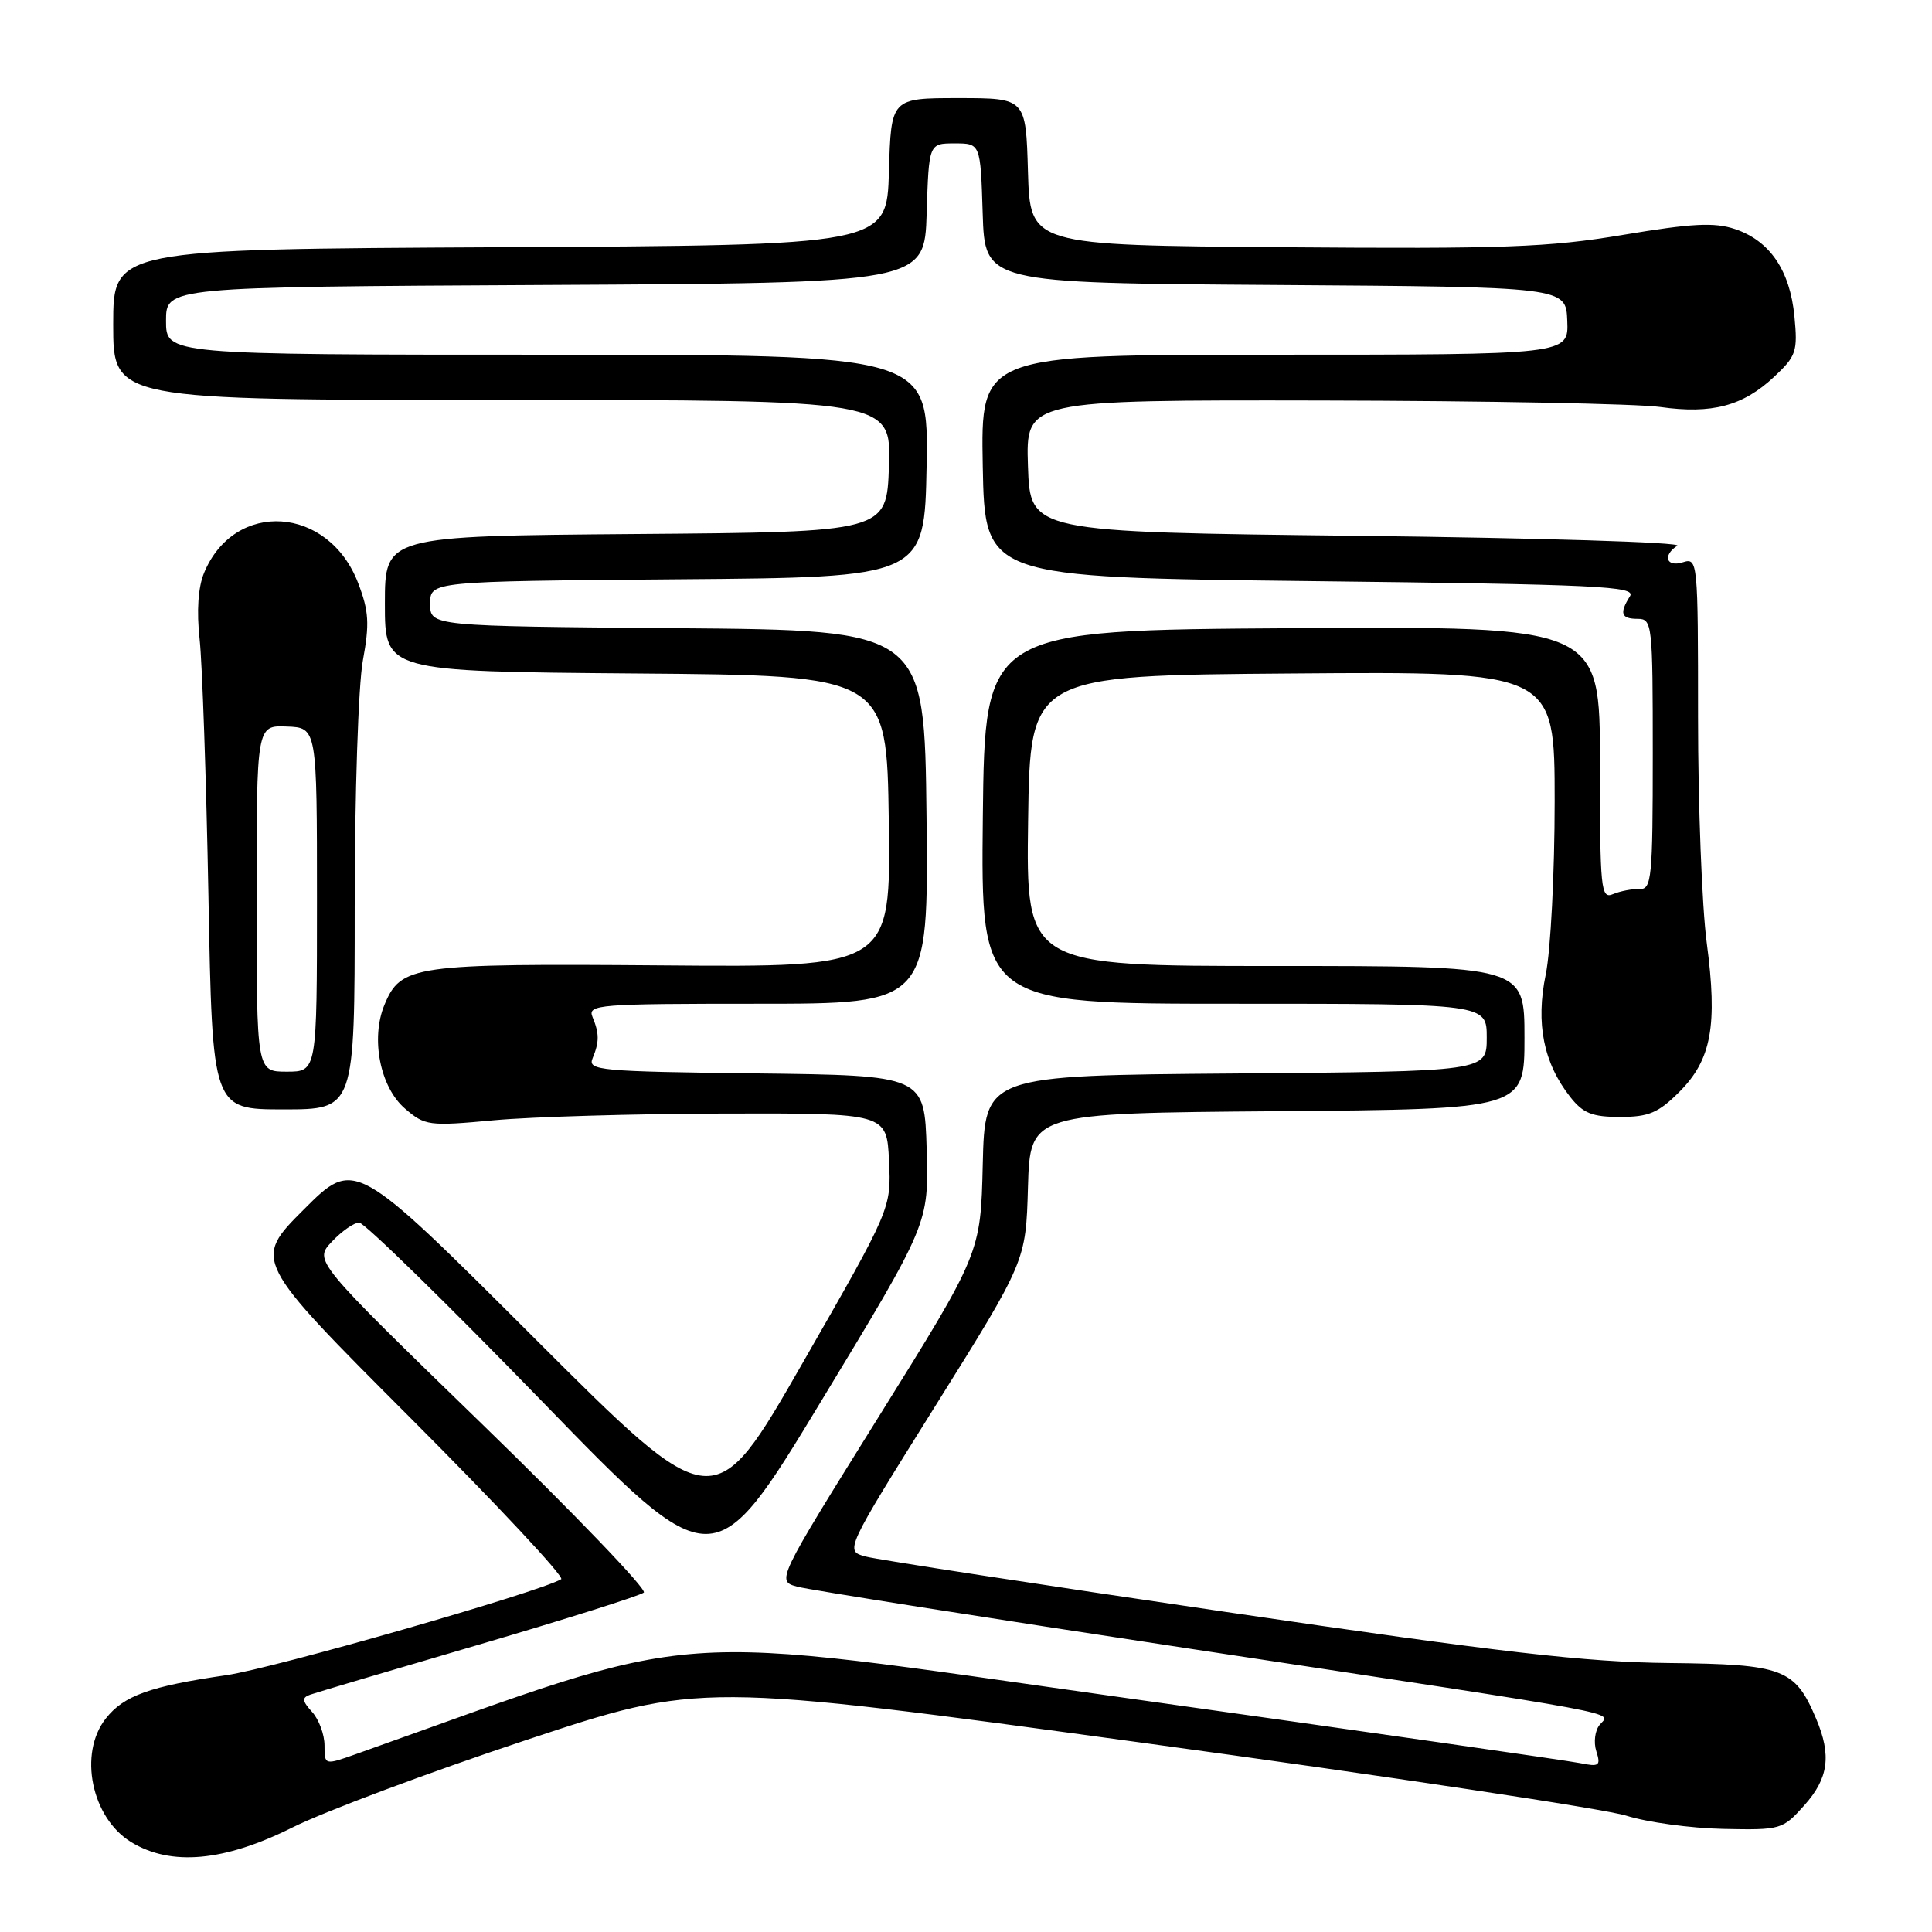 <?xml version="1.0" encoding="UTF-8" standalone="no"?>
<!DOCTYPE svg PUBLIC "-//W3C//DTD SVG 1.1//EN" "http://www.w3.org/Graphics/SVG/1.1/DTD/svg11.dtd" >
<svg xmlns="http://www.w3.org/2000/svg" xmlns:xlink="http://www.w3.org/1999/xlink" version="1.1" viewBox="0 0 256 256">
 <g >
 <path fill="currentColor"
d=" M 38.77 242.14 C 43.02 240.02 56.90 234.83 69.62 230.60 C 92.74 222.92 92.74 222.92 151.62 230.96 C 184.00 235.38 212.75 239.71 215.50 240.59 C 218.25 241.46 224.02 242.25 228.32 242.34 C 235.98 242.50 236.21 242.43 239.07 239.23 C 242.29 235.64 242.71 232.60 240.64 227.72 C 237.84 221.10 236.28 220.52 221.15 220.36 C 210.05 220.24 199.10 218.98 162.50 213.60 C 137.75 209.97 116.25 206.66 114.71 206.25 C 111.93 205.50 111.93 205.50 123.93 186.31 C 135.93 167.11 135.93 167.11 136.21 157.31 C 136.50 147.50 136.50 147.50 169.25 147.24 C 202.00 146.97 202.00 146.97 202.00 137.49 C 202.00 128.00 202.00 128.00 168.98 128.00 C 135.96 128.00 135.96 128.00 136.23 108.75 C 136.50 89.50 136.50 89.50 171.25 89.24 C 206.00 88.97 206.00 88.97 206.00 106.18 C 206.00 115.64 205.47 125.96 204.82 129.11 C 203.47 135.62 204.52 140.85 208.07 145.36 C 209.77 147.52 210.97 148.00 214.67 148.00 C 218.47 148.00 219.74 147.46 222.52 144.68 C 226.78 140.42 227.61 135.90 226.15 124.92 C 225.52 120.17 225.00 106.73 225.00 95.07 C 225.00 74.32 224.96 73.88 223.00 74.50 C 220.80 75.20 220.26 73.60 222.25 72.31 C 222.94 71.86 203.93 71.28 180.00 71.00 C 136.50 70.50 136.50 70.50 136.21 61.75 C 135.92 53.00 135.92 53.00 175.21 53.07 C 196.82 53.11 216.97 53.50 219.99 53.93 C 226.82 54.89 230.92 53.81 235.05 49.96 C 238.02 47.18 238.22 46.59 237.77 41.91 C 237.18 35.82 234.51 31.90 229.89 30.35 C 227.15 29.44 224.23 29.59 215.07 31.12 C 205.15 32.78 199.30 32.99 170.08 32.76 C 136.50 32.50 136.50 32.50 136.21 22.75 C 135.93 13.00 135.93 13.00 127.00 13.00 C 118.07 13.00 118.07 13.00 117.79 22.75 C 117.50 32.50 117.50 32.50 66.25 32.76 C 15.00 33.02 15.00 33.02 15.00 43.01 C 15.00 53.00 15.00 53.00 66.54 53.00 C 118.08 53.00 118.08 53.00 117.79 61.75 C 117.50 70.50 117.50 70.50 84.25 70.76 C 51.00 71.03 51.00 71.03 51.00 80.00 C 51.00 88.97 51.00 88.97 84.25 89.24 C 117.50 89.50 117.50 89.50 117.77 108.83 C 118.04 128.17 118.04 128.17 87.77 127.92 C 54.74 127.66 53.12 127.89 50.94 133.15 C 49.09 137.61 50.37 144.06 53.65 146.88 C 56.31 149.17 56.79 149.24 65.46 148.44 C 70.43 147.98 84.17 147.58 96.00 147.55 C 117.50 147.50 117.50 147.50 117.80 153.81 C 118.10 160.12 118.10 160.12 106.35 180.61 C 94.61 201.09 94.61 201.09 70.80 177.30 C 47.00 153.52 47.00 153.52 40.26 160.26 C 33.52 167.00 33.52 167.00 54.37 187.87 C 65.84 199.35 74.84 208.97 74.36 209.25 C 71.47 210.97 36.22 221.07 30.00 221.97 C 19.86 223.44 16.40 224.68 14.02 227.71 C 10.36 232.35 12.12 240.88 17.38 244.09 C 22.66 247.31 29.71 246.67 38.77 242.14 Z  M 47.00 120.18 C 47.00 105.28 47.48 90.78 48.08 87.53 C 48.98 82.64 48.88 80.98 47.46 77.27 C 43.55 67.01 31.07 66.18 27.04 75.91 C 26.25 77.82 26.04 80.95 26.45 84.69 C 26.80 87.89 27.33 103.21 27.62 118.75 C 28.14 147.00 28.14 147.00 37.57 147.00 C 47.00 147.00 47.00 147.00 47.00 120.18 Z  M 43.00 231.28 C 43.00 229.84 42.26 227.84 41.36 226.85 C 40.02 225.37 39.98 224.95 41.11 224.55 C 41.88 224.28 51.95 221.29 63.50 217.91 C 75.05 214.52 84.86 211.42 85.31 211.02 C 85.75 210.61 76.10 200.56 63.85 188.67 C 41.59 167.06 41.59 167.06 43.97 164.53 C 45.28 163.14 46.91 162.00 47.59 162.00 C 48.27 162.00 59.13 172.61 71.71 185.57 C 94.59 209.14 94.59 209.14 108.83 185.63 C 123.07 162.13 123.07 162.13 122.79 152.31 C 122.50 142.50 122.50 142.50 100.15 142.23 C 79.41 141.98 77.85 141.84 78.52 140.23 C 79.42 138.05 79.42 136.95 78.51 134.75 C 77.83 133.11 79.25 133.00 100.41 133.00 C 123.03 133.00 123.03 133.00 122.77 108.25 C 122.50 83.50 122.50 83.50 89.75 83.24 C 57.00 82.97 57.00 82.97 57.00 80.00 C 57.00 77.03 57.00 77.03 89.75 76.76 C 122.50 76.50 122.50 76.50 122.78 61.75 C 123.05 47.00 123.05 47.00 72.53 47.00 C 22.00 47.00 22.00 47.00 22.00 42.51 C 22.00 38.02 22.00 38.02 72.25 37.76 C 122.50 37.50 122.50 37.50 122.79 28.25 C 123.08 19.00 123.08 19.00 126.50 19.00 C 129.92 19.00 129.92 19.00 130.21 28.25 C 130.50 37.50 130.50 37.50 169.00 37.76 C 207.50 38.02 207.50 38.02 207.67 42.51 C 207.85 47.00 207.85 47.00 168.90 47.00 C 129.95 47.00 129.95 47.00 130.22 61.75 C 130.50 76.50 130.50 76.50 173.71 77.00 C 211.80 77.44 216.82 77.68 215.98 79.00 C 214.55 81.27 214.80 82.00 217.00 82.00 C 218.93 82.00 219.00 82.67 219.00 99.94 C 219.00 116.38 218.85 117.87 217.25 117.80 C 216.29 117.77 214.71 118.07 213.75 118.47 C 212.12 119.16 212.00 117.97 212.00 101.10 C 212.00 82.98 212.00 82.98 171.25 83.24 C 130.50 83.50 130.50 83.50 130.23 108.25 C 129.97 133.00 129.97 133.00 163.48 133.00 C 197.00 133.00 197.00 133.00 197.00 137.49 C 197.00 141.97 197.00 141.97 163.75 142.24 C 130.50 142.50 130.50 142.50 130.22 154.28 C 129.94 166.06 129.94 166.06 116.40 187.78 C 102.86 209.50 102.86 209.50 105.68 210.25 C 107.23 210.67 130.77 214.38 158.00 218.51 C 216.97 227.45 213.42 226.79 211.97 228.54 C 211.34 229.29 211.14 230.87 211.52 232.05 C 212.13 233.98 211.91 234.14 209.35 233.62 C 207.78 233.30 180.67 229.41 149.10 224.98 C 86.53 216.19 94.46 215.61 47.25 232.40 C 43.00 233.91 43.00 233.91 43.00 231.28 Z  M 34.00 119.05 C 34.00 96.11 34.00 96.11 38.00 96.27 C 42.00 96.42 42.00 96.42 42.00 119.21 C 42.00 142.00 42.00 142.00 38.00 142.00 C 34.00 142.00 34.00 142.00 34.00 119.05 Z "/>
</g>
</svg>